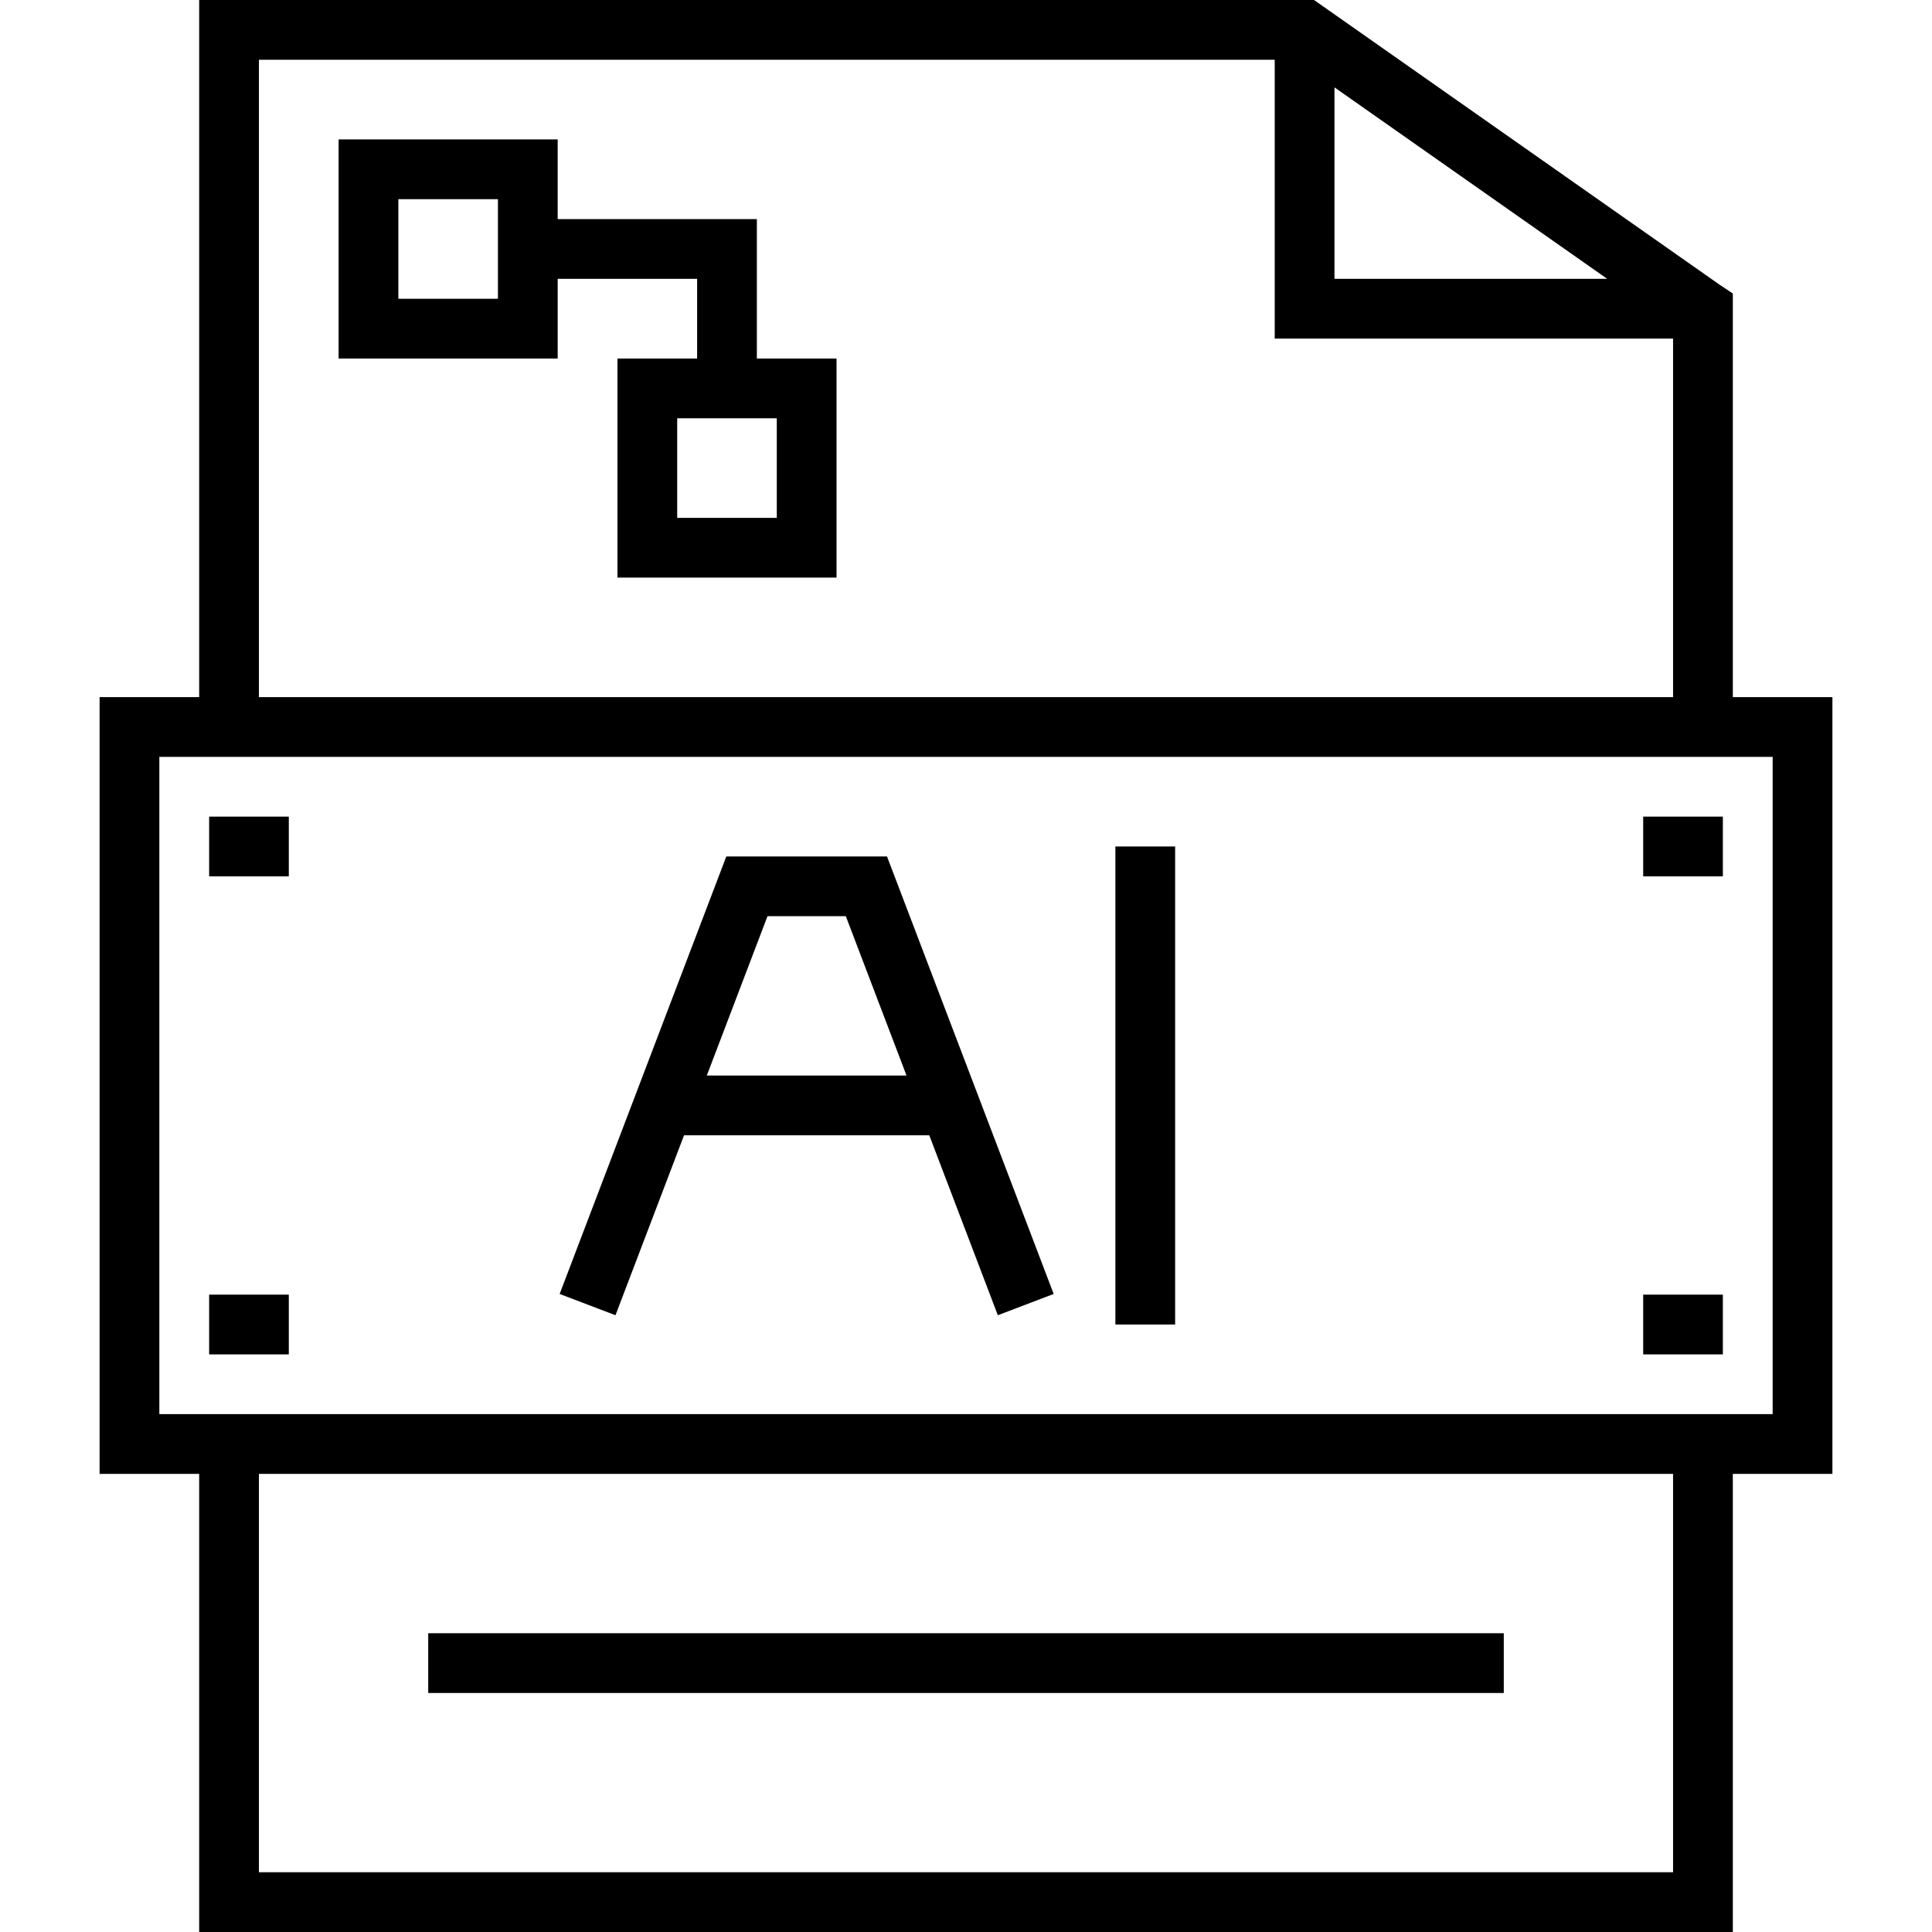 <?xml version="1.0" encoding="iso-8859-1"?>
<!-- Uploaded to: SVG Repo, www.svgrepo.com, Generator: SVG Repo Mixer Tools -->
<svg fill="#000000" version="1.1" id="Layer_1" xmlns="http://www.w3.org/2000/svg" xmlns:xlink="http://www.w3.org/1999/xlink" 
	 viewBox="0 0 512 512" xml:space="preserve">
<g>
	<g>
		<path d="M459.216,184.742V77.792l-3.521-2.351L348.234,0H52.783v184.742H26.392v205.856h26.392V512h406.433V390.598h26.392
			V184.742H459.216z M353.649,23.151l72.278,50.746h-72.278V23.151z M68.618,15.835h269.196v73.897h105.567v95.01H68.618V15.835z
			 M443.381,496.165H68.618V390.598h374.763V496.165z M469.773,374.763H42.227V200.577h427.546V374.763z"/>
	</g>
</g>
<g>
	<g>
		<path d="M200.577,95.01V58.062h-52.784V36.948H89.732V95.01h58.062V73.897h36.948V95.01h-21.113v58.062h58.062V95.01H200.577z
			 M131.959,79.175h-26.392V52.784h26.392V79.175z M205.856,137.237h-26.392v-26.392h26.392V137.237z"/>
	</g>
</g>
<g>
	<g>
		<rect x="113.485" y="432.825" width="285.031" height="15.835"/>
	</g>
</g>
<g>
	<g>
		<rect x="435.464" y="216.412" width="21.113" height="15.835"/>
	</g>
</g>
<g>
	<g>
		<rect x="435.464" y="343.093" width="21.113" height="15.835"/>
	</g>
</g>
<g>
	<g>
		<rect x="55.423" y="343.093" width="21.113" height="15.835"/>
	</g>
</g>
<g>
	<g>
		<rect x="55.423" y="216.412" width="21.113" height="15.835"/>
	</g>
</g>
<g>
	<g>
		<path d="M235.065,226.969h-42.584l-44.169,115.944l14.798,5.637l18.166-47.685h64.994l18.166,47.685l14.798-5.637L235.065,226.969
			z M187.309,285.031l16.086-42.227h20.757l16.086,42.227H187.309z"/>
	</g>
</g>
<g>
	<g>
		<rect x="295.588" y="224.33" width="15.835" height="126.68"/>
	</g>
</g>
</svg>